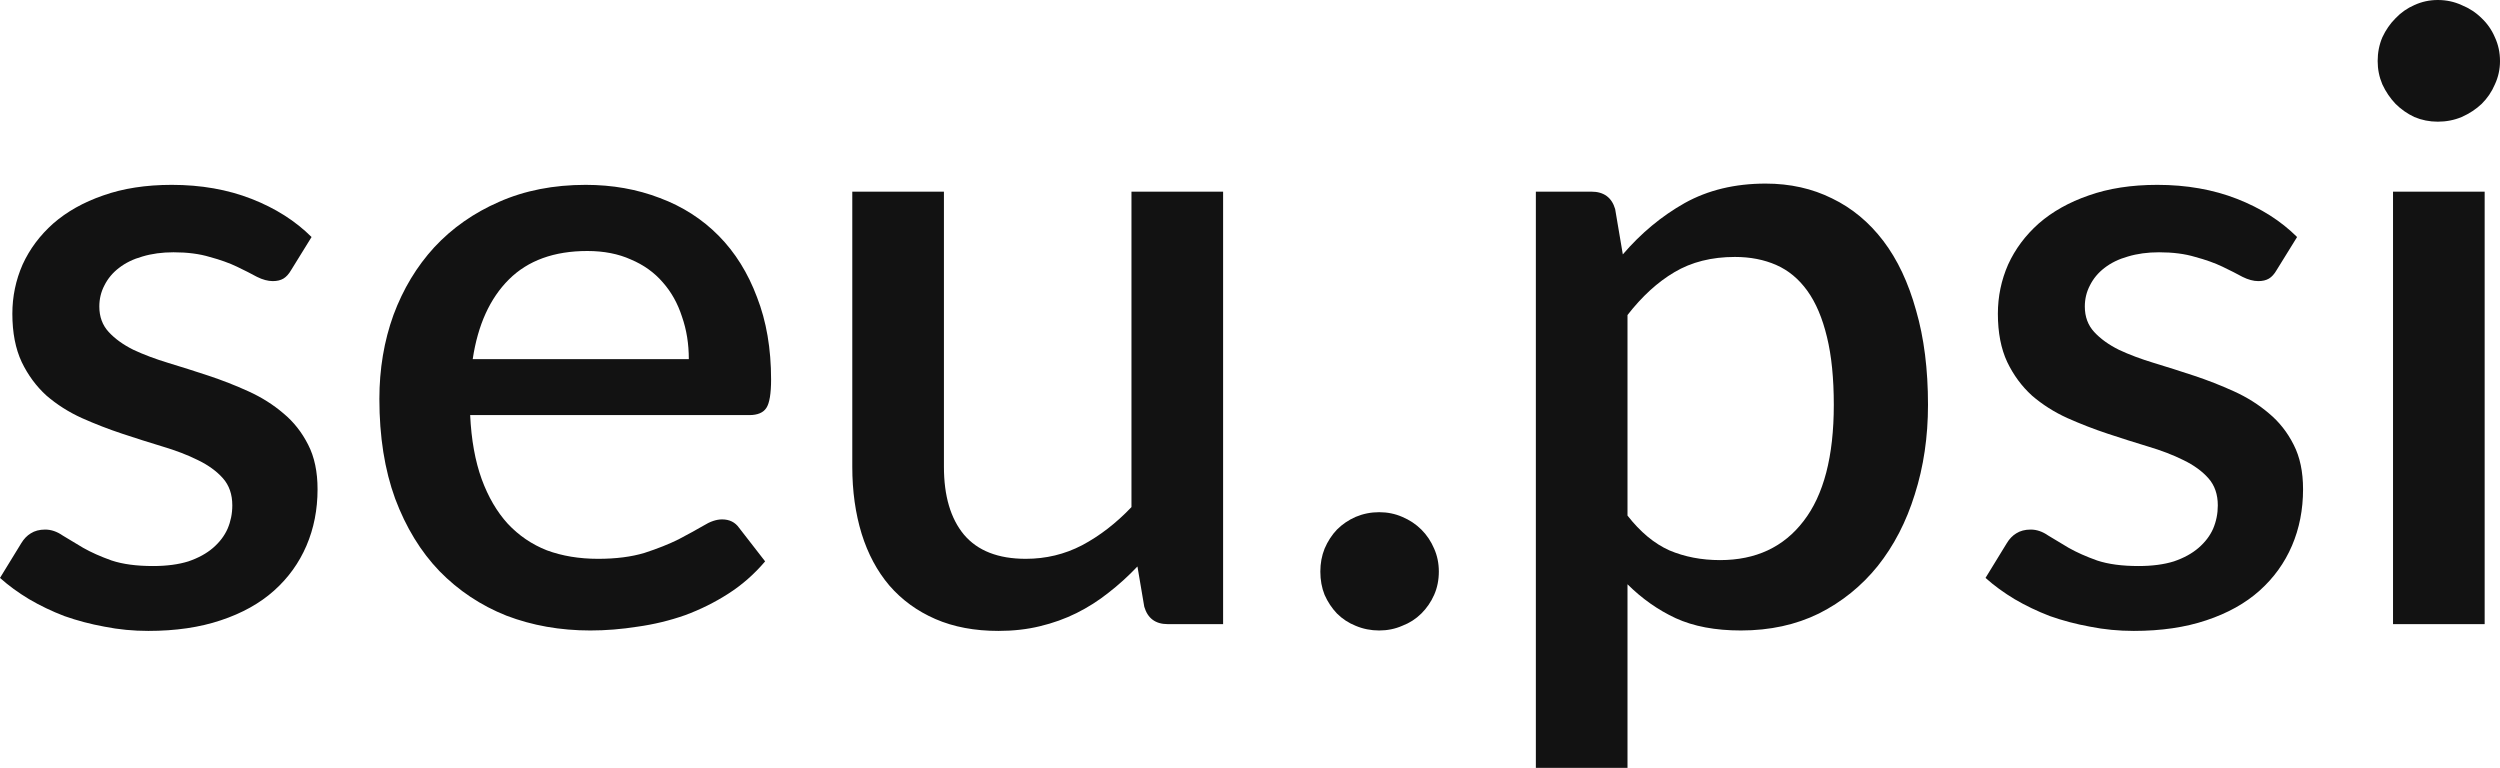 <svg width="140" height="43" viewBox="0 0 140 43" fill="none" xmlns="http://www.w3.org/2000/svg">
<path d="M16.303 15.125C16.175 15.346 16.032 15.505 15.873 15.6C15.714 15.695 15.515 15.742 15.276 15.742C15.006 15.742 14.711 15.663 14.393 15.505C14.075 15.331 13.701 15.141 13.271 14.935C12.842 14.729 12.332 14.547 11.744 14.389C11.171 14.215 10.495 14.128 9.715 14.128C9.078 14.128 8.498 14.207 7.972 14.365C7.463 14.508 7.026 14.721 6.66 15.006C6.309 15.275 6.039 15.6 5.848 15.98C5.657 16.344 5.562 16.739 5.562 17.167C5.562 17.737 5.737 18.212 6.087 18.591C6.437 18.971 6.898 19.304 7.471 19.589C8.044 19.858 8.696 20.103 9.428 20.325C10.16 20.546 10.908 20.784 11.672 21.037C12.436 21.29 13.184 21.583 13.916 21.916C14.648 22.248 15.3 22.66 15.873 23.15C16.446 23.625 16.907 24.211 17.258 24.907C17.608 25.588 17.783 26.419 17.783 27.4C17.783 28.54 17.576 29.593 17.162 30.558C16.748 31.524 16.144 32.363 15.348 33.075C14.552 33.787 13.558 34.341 12.364 34.737C11.187 35.133 9.834 35.331 8.307 35.331C7.463 35.331 6.644 35.252 5.848 35.093C5.068 34.951 4.32 34.753 3.604 34.5C2.904 34.231 2.244 33.914 1.623 33.55C1.018 33.186 0.477 32.79 0 32.363L1.193 30.416C1.337 30.178 1.512 29.996 1.719 29.87C1.941 29.727 2.212 29.656 2.53 29.656C2.864 29.656 3.191 29.767 3.509 29.988C3.843 30.194 4.225 30.424 4.655 30.677C5.1 30.93 5.633 31.168 6.254 31.389C6.874 31.595 7.646 31.698 8.569 31.698C9.333 31.698 9.993 31.611 10.55 31.437C11.107 31.247 11.569 30.994 11.935 30.677C12.301 30.36 12.571 30.004 12.746 29.608C12.921 29.197 13.009 28.762 13.009 28.303C13.009 27.685 12.834 27.179 12.484 26.783C12.134 26.387 11.664 26.047 11.075 25.762C10.502 25.477 9.842 25.224 9.094 25.002C8.362 24.781 7.614 24.543 6.851 24.29C6.087 24.037 5.331 23.744 4.583 23.411C3.851 23.079 3.191 22.66 2.602 22.153C2.029 21.631 1.567 21.005 1.217 20.277C0.867 19.533 0.692 18.631 0.692 17.57C0.692 16.605 0.883 15.687 1.265 14.816C1.663 13.945 2.236 13.178 2.984 12.513C3.748 11.848 4.678 11.326 5.776 10.946C6.89 10.55 8.171 10.352 9.619 10.352C11.258 10.352 12.746 10.614 14.083 11.136C15.42 11.658 16.541 12.37 17.448 13.273L16.303 15.125Z" fill="#121212"/>
<path d="M38.574 20.111C38.574 19.256 38.447 18.465 38.192 17.737C37.953 16.993 37.595 16.352 37.118 15.813C36.641 15.259 36.044 14.832 35.328 14.531C34.628 14.215 33.816 14.056 32.893 14.056C31.031 14.056 29.567 14.587 28.501 15.647C27.435 16.708 26.759 18.196 26.472 20.111H38.574ZM26.329 23.245C26.393 24.622 26.608 25.817 26.974 26.831C27.34 27.828 27.825 28.659 28.43 29.324C29.05 29.988 29.782 30.487 30.626 30.819C31.485 31.136 32.44 31.294 33.49 31.294C34.492 31.294 35.36 31.183 36.092 30.962C36.824 30.724 37.46 30.471 38.001 30.202C38.542 29.917 39.004 29.664 39.386 29.442C39.767 29.205 40.118 29.086 40.436 29.086C40.85 29.086 41.168 29.244 41.391 29.561L42.847 31.437C42.242 32.149 41.558 32.751 40.794 33.241C40.03 33.732 39.218 34.136 38.359 34.452C37.5 34.753 36.617 34.967 35.71 35.093C34.803 35.236 33.919 35.307 33.06 35.307C31.373 35.307 29.806 35.03 28.358 34.476C26.926 33.906 25.677 33.075 24.61 31.983C23.56 30.891 22.733 29.537 22.128 27.923C21.539 26.308 21.245 24.448 21.245 22.343C21.245 20.665 21.507 19.098 22.033 17.642C22.574 16.185 23.337 14.919 24.324 13.843C25.326 12.766 26.536 11.919 27.952 11.302C29.384 10.669 31 10.352 32.798 10.352C34.294 10.352 35.678 10.598 36.951 11.088C38.224 11.563 39.322 12.268 40.245 13.201C41.168 14.136 41.884 15.283 42.393 16.644C42.918 17.99 43.181 19.525 43.181 21.251C43.181 22.042 43.093 22.572 42.918 22.841C42.743 23.111 42.425 23.245 41.964 23.245H26.329Z" fill="#121212"/>
<path d="M68.494 10.732V34.951H65.391C64.707 34.951 64.269 34.626 64.079 33.977L63.697 31.722C63.187 32.26 62.646 32.751 62.074 33.194C61.517 33.637 60.92 34.017 60.283 34.334C59.647 34.65 58.962 34.895 58.23 35.07C57.514 35.244 56.743 35.331 55.915 35.331C54.578 35.331 53.401 35.109 52.383 34.666C51.364 34.223 50.505 33.597 49.805 32.79C49.12 31.983 48.603 31.017 48.253 29.893C47.903 28.754 47.728 27.503 47.728 26.142V10.732H52.86V26.142C52.86 27.772 53.234 29.039 53.982 29.941C54.746 30.843 55.899 31.294 57.443 31.294C58.573 31.294 59.623 31.041 60.594 30.535C61.58 30.012 62.503 29.3 63.362 28.398V10.732H68.494Z" fill="#121212"/>
<path d="M73.939 32.007C73.939 31.548 74.018 31.12 74.177 30.724C74.353 30.313 74.583 29.957 74.87 29.656C75.172 29.355 75.522 29.118 75.92 28.944C76.334 28.77 76.771 28.683 77.233 28.683C77.694 28.683 78.124 28.77 78.522 28.944C78.936 29.118 79.293 29.355 79.596 29.656C79.898 29.957 80.137 30.313 80.312 30.724C80.487 31.12 80.575 31.548 80.575 32.007C80.575 32.481 80.487 32.917 80.312 33.312C80.137 33.708 79.898 34.056 79.596 34.357C79.293 34.658 78.936 34.888 78.522 35.046C78.124 35.22 77.694 35.307 77.233 35.307C76.771 35.307 76.334 35.22 75.92 35.046C75.522 34.888 75.172 34.658 74.87 34.357C74.583 34.056 74.353 33.708 74.177 33.312C74.018 32.917 73.939 32.481 73.939 32.007Z" fill="#121212"/>
<path d="M91.14 28.872C91.856 29.791 92.636 30.439 93.48 30.819C94.339 31.183 95.286 31.366 96.32 31.366C98.325 31.366 99.885 30.637 100.999 29.181C102.128 27.725 102.693 25.556 102.693 22.675C102.693 21.187 102.566 19.921 102.311 18.876C102.057 17.816 101.691 16.953 101.213 16.288C100.736 15.623 100.155 15.141 99.471 14.84C98.787 14.539 98.015 14.389 97.156 14.389C95.851 14.389 94.721 14.674 93.766 15.243C92.827 15.797 91.952 16.597 91.14 17.642V28.872ZM90.878 14.246C91.896 13.059 93.05 12.101 94.339 11.373C95.644 10.645 97.156 10.281 98.874 10.281C100.243 10.281 101.484 10.558 102.598 11.112C103.712 11.65 104.666 12.442 105.462 13.486C106.258 14.531 106.87 15.829 107.3 17.381C107.746 18.916 107.968 20.681 107.968 22.675C107.968 24.464 107.722 26.134 107.228 27.685C106.751 29.221 106.059 30.558 105.152 31.698C104.245 32.822 103.147 33.708 101.858 34.357C100.569 34.99 99.113 35.307 97.49 35.307C96.058 35.307 94.84 35.078 93.838 34.618C92.851 34.159 91.952 33.526 91.14 32.719V43H86.008V10.732H89.112C89.812 10.732 90.257 11.057 90.448 11.706L90.878 14.246Z" fill="#121212"/>
<path d="M127.491 15.125C127.364 15.346 127.221 15.505 127.062 15.6C126.903 15.695 126.704 15.742 126.465 15.742C126.194 15.742 125.9 15.663 125.582 15.505C125.263 15.331 124.89 15.141 124.46 14.935C124.03 14.729 123.521 14.547 122.932 14.389C122.359 14.215 121.683 14.128 120.903 14.128C120.267 14.128 119.686 14.207 119.161 14.365C118.652 14.508 118.214 14.721 117.848 15.006C117.498 15.275 117.227 15.6 117.037 15.98C116.846 16.344 116.75 16.739 116.75 17.167C116.75 17.737 116.925 18.212 117.275 18.591C117.625 18.971 118.087 19.304 118.66 19.589C119.232 19.858 119.885 20.103 120.617 20.325C121.349 20.546 122.097 20.784 122.861 21.037C123.624 21.29 124.372 21.583 125.104 21.916C125.836 22.248 126.489 22.66 127.062 23.15C127.635 23.625 128.096 24.211 128.446 24.907C128.796 25.588 128.971 26.419 128.971 27.4C128.971 28.54 128.764 29.593 128.351 30.558C127.937 31.524 127.332 32.363 126.537 33.075C125.741 33.787 124.746 34.341 123.553 34.737C122.375 35.133 121.023 35.331 119.495 35.331C118.652 35.331 117.832 35.252 117.037 35.093C116.257 34.951 115.509 34.753 114.793 34.5C114.093 34.231 113.432 33.914 112.812 33.55C112.207 33.186 111.666 32.79 111.189 32.363L112.382 30.416C112.525 30.178 112.7 29.996 112.907 29.87C113.13 29.727 113.4 29.656 113.719 29.656C114.053 29.656 114.379 29.767 114.697 29.988C115.031 30.194 115.413 30.424 115.843 30.677C116.289 30.93 116.822 31.168 117.442 31.389C118.063 31.595 118.835 31.698 119.758 31.698C120.521 31.698 121.182 31.611 121.739 31.437C122.296 31.247 122.757 30.994 123.123 30.677C123.489 30.36 123.76 30.004 123.935 29.608C124.11 29.197 124.197 28.762 124.197 28.303C124.197 27.685 124.022 27.179 123.672 26.783C123.322 26.387 122.853 26.047 122.264 25.762C121.691 25.477 121.031 25.224 120.283 25.002C119.551 24.781 118.803 24.543 118.039 24.29C117.275 24.037 116.519 23.744 115.771 23.411C115.039 23.079 114.379 22.66 113.79 22.153C113.217 21.631 112.756 21.005 112.406 20.277C112.056 19.533 111.881 18.631 111.881 17.57C111.881 16.605 112.072 15.687 112.454 14.816C112.851 13.945 113.424 13.178 114.172 12.513C114.936 11.848 115.867 11.326 116.965 10.946C118.079 10.55 119.36 10.352 120.808 10.352C122.447 10.352 123.935 10.614 125.271 11.136C126.608 11.658 127.73 12.37 128.637 13.273L127.491 15.125Z" fill="#121212"/>
<path d="M139.141 10.732V34.951H134.009V10.732H139.141ZM140 3.419C140 3.878 139.905 4.313 139.714 4.725C139.539 5.137 139.292 5.501 138.974 5.817C138.655 6.118 138.281 6.363 137.852 6.553C137.438 6.727 136.992 6.814 136.515 6.814C136.054 6.814 135.616 6.727 135.202 6.553C134.804 6.363 134.454 6.118 134.152 5.817C133.85 5.501 133.603 5.137 133.412 4.725C133.237 4.313 133.149 3.878 133.149 3.419C133.149 2.944 133.237 2.501 133.412 2.089C133.603 1.678 133.85 1.322 134.152 1.021C134.454 0.704 134.804 0.459 135.202 0.285C135.616 0.095 136.054 0 136.515 0C136.992 0 137.438 0.095 137.852 0.285C138.281 0.459 138.655 0.704 138.974 1.021C139.292 1.322 139.539 1.678 139.714 2.089C139.905 2.501 140 2.944 140 3.419Z" fill="#121212"/>
</svg>
